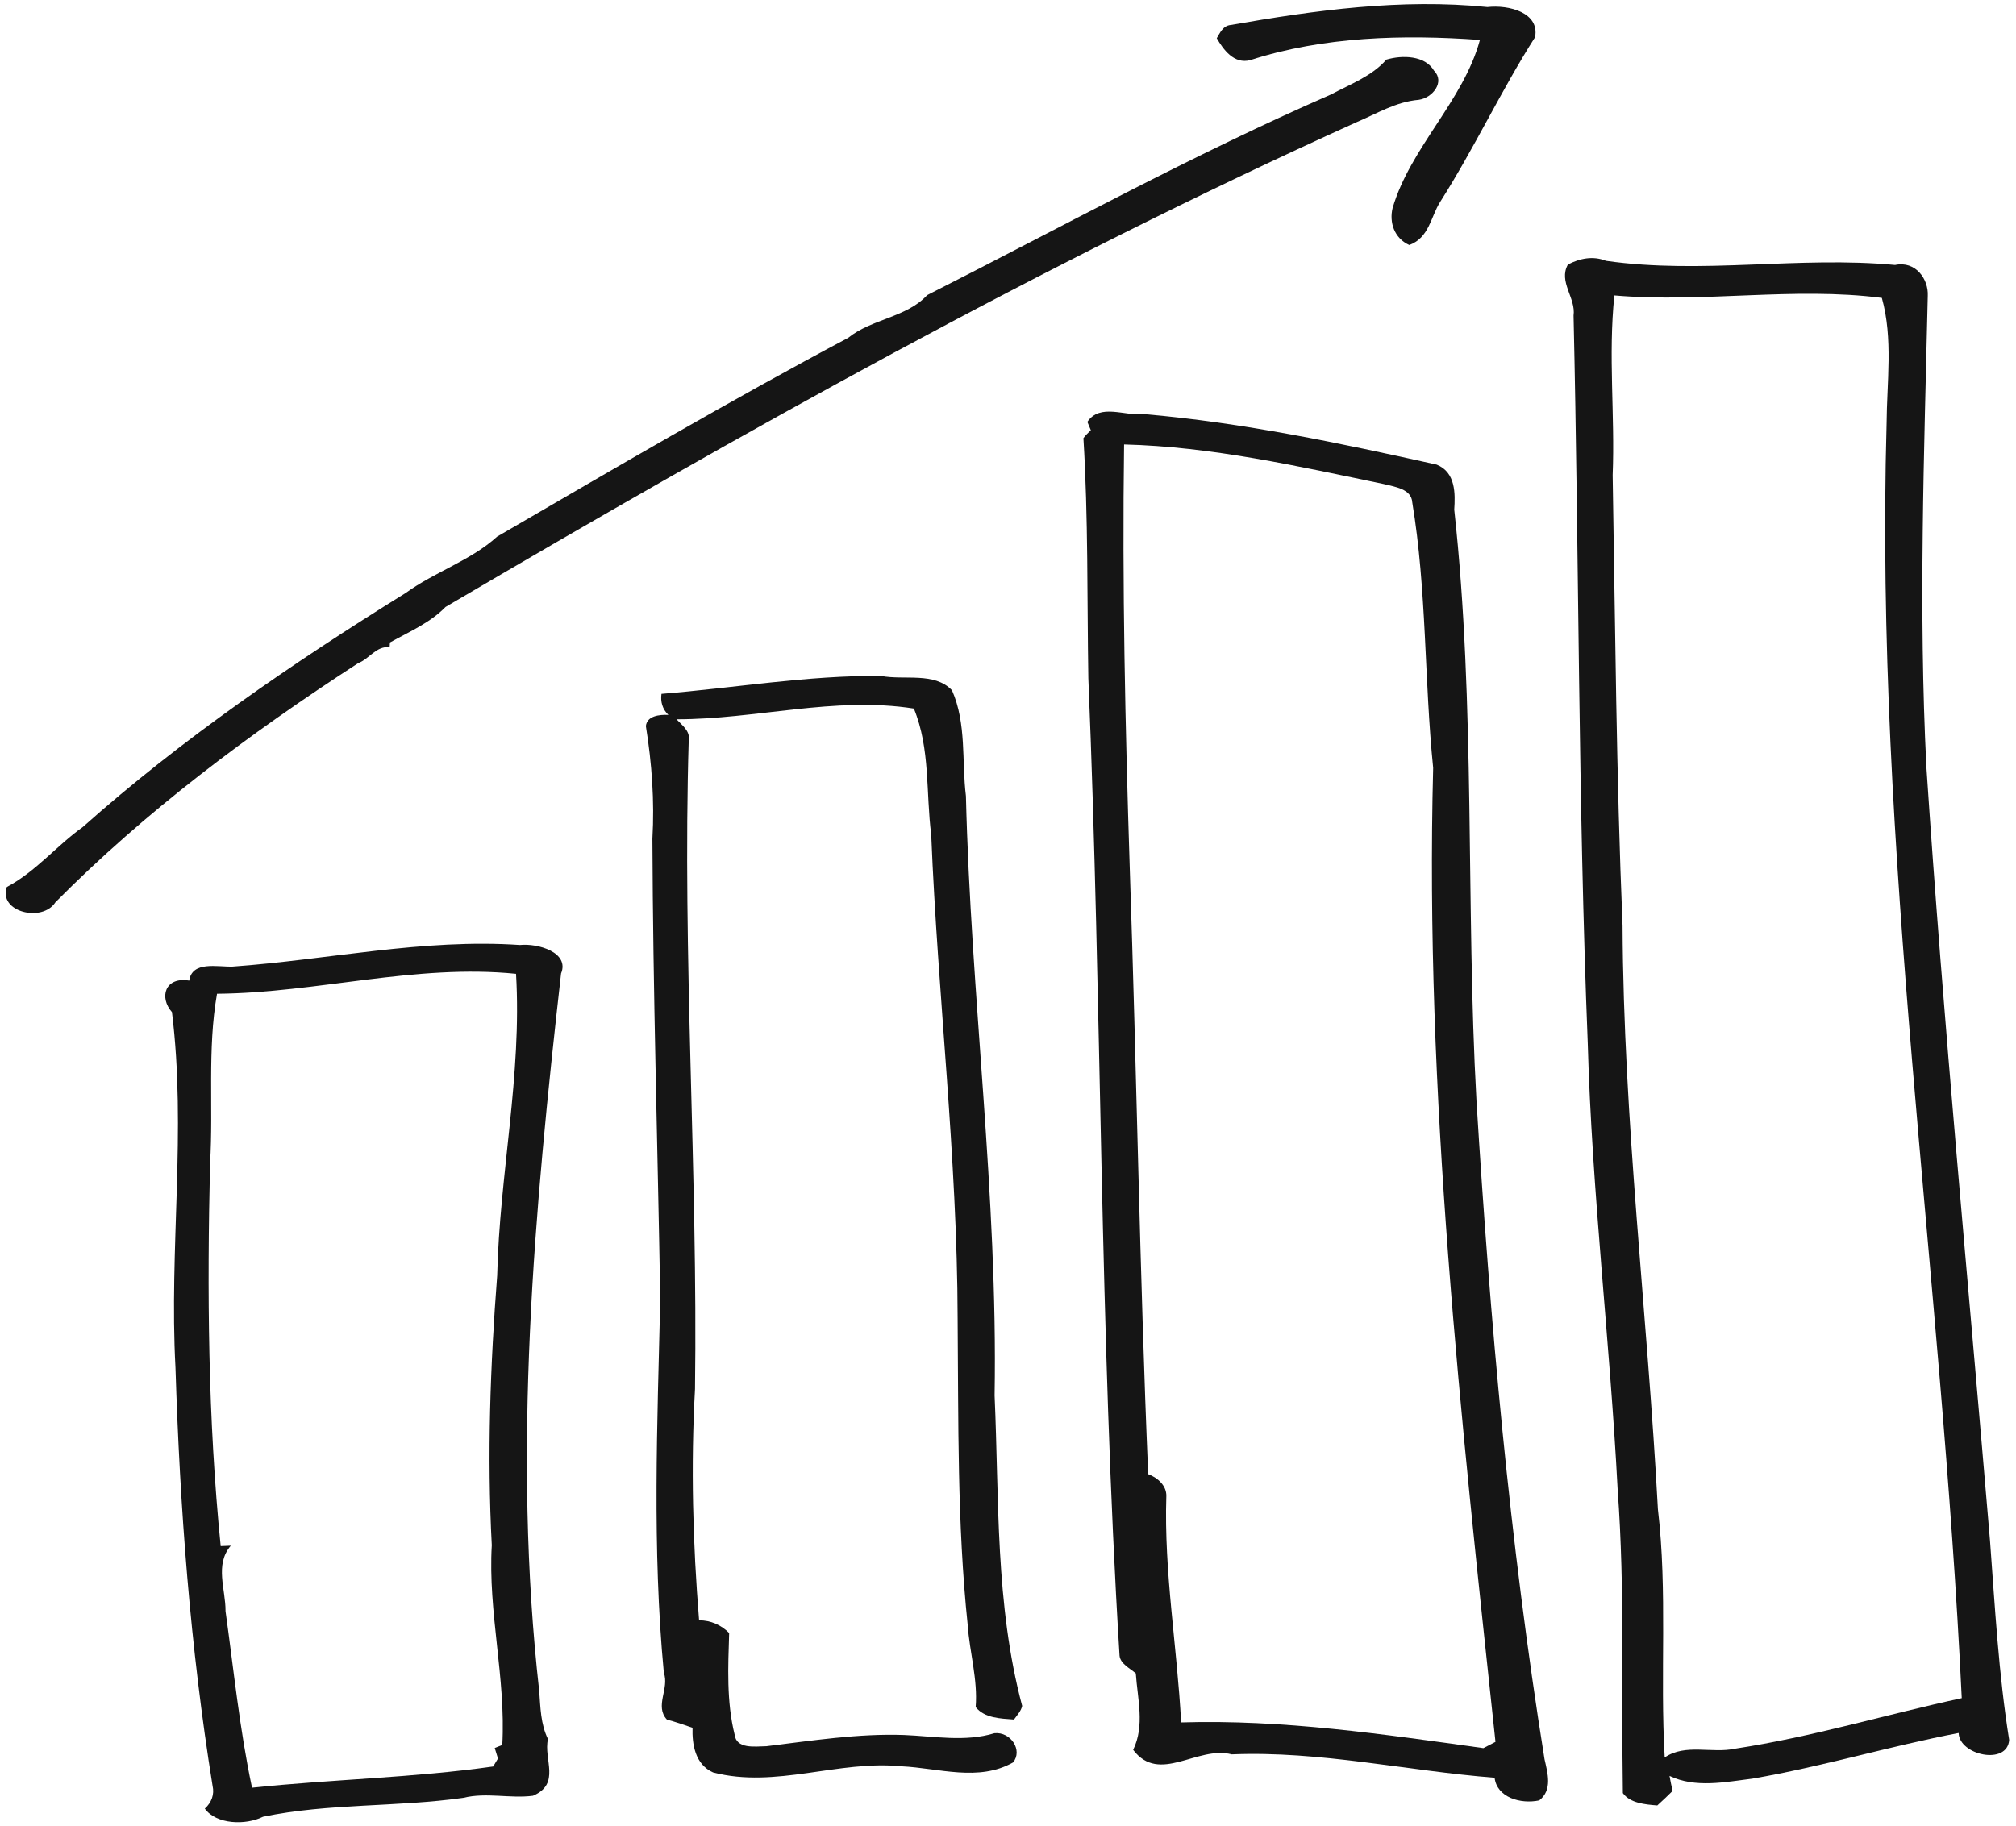 <?xml version="1.0" encoding="UTF-8"?>
<svg width="277px" height="251px" viewBox="0 0 277 251" version="1.1" xmlns="http://www.w3.org/2000/svg" xmlns:xlink="http://www.w3.org/1999/xlink">
    <!-- Generator: Sketch 43.2 (39069) - http://www.bohemiancoding.com/sketch -->
    <title>Group</title>
    <desc>Created with Sketch.</desc>
    <defs></defs>
    <g id="Page-1" stroke="none" stroke-width="1" fill="none" fill-rule="evenodd">
        <g id="Group" transform="translate(-2, -3)" fill-rule="nonzero" fill="#151515">
            <g id="chart">
                <g id="increase-conversion-rates-copy-2" transform="translate(141.187, 128.907) rotate(91) translate(-141.187, -128.907) translate(14.687, -10.093)">
                    <path d="M209.972,3.281 C219.12,2.435 228.267,1.781 237.315,0.169 C240.86,0.34 239.543,7.001 236.485,7.125 C238.47,16.594 241.445,25.817 243.256,35.349 C243.79,39.101 244.714,43.152 243.08,46.745 C243.764,46.605 244.452,46.462 245.136,46.287 C245.829,46.951 246.497,47.651 247.167,48.354 C247.061,50.026 246.927,52.086 245.555,53.113 C231.736,53.577 217.745,53.291 203.886,54.554 C183.42,55.972 163.071,58.808 142.574,59.736 C109.25,61.647 75.995,62.089 42.631,63.431 C40.195,63.135 38.033,65.624 35.631,64.33 C34.764,62.725 34.345,60.906 35.032,59.11 C36.69,45.896 33.894,32.631 34.91,19.385 C34.254,16.54 36.804,14.743 39.057,14.816 C60.664,14.937 82.25,15.347 103.837,13.875 C139.269,10.89 174.581,6.88 209.972,3.281 L209.972,3.281 Z M56.767,20.167 C51.034,20.231 45.01,19.462 39.465,21.121 C38.116,33.229 40.609,45.616 39.767,57.87 C47.991,58.595 56.228,57.488 64.466,57.676 C85.103,56.96 105.745,56.458 126.353,55.237 C153.148,54.652 179.778,50.875 206.455,48.98 C217.779,47.441 229.2,48.309 240.552,47.451 C238.553,44.64 239.936,40.968 239.172,37.769 C237.389,27.245 234.115,17.131 231.693,6.785 C173.266,10.581 115.343,20.781 56.767,20.167 Z" id="Shape"></path>
                    <path d="M241.077,63.958 C242.934,63.516 245.279,62.747 246.756,64.582 C247.347,67.167 246.442,70.406 243.75,70.772 C243.02,82.845 240.453,94.764 241.166,106.942 C240.008,111.708 245.49,116.776 240.786,120.493 C237.415,118.925 233.761,120.022 230.27,120.312 C229.568,121.148 228.995,122.454 227.874,122.588 C183.223,126.114 138.339,126.578 93.611,129.22 C82.624,129.592 71.56,129.611 60.655,130.473 C60.247,130.19 59.902,129.818 59.543,129.472 C59.16,129.634 58.781,129.799 58.405,129.971 C55.792,128.251 57.552,124.874 57.204,122.216 C58.125,108.601 60.738,95.168 63.442,81.884 C64.452,79.233 67.401,79.252 69.586,79.357 C96.52,75.929 123.749,76.854 150.783,74.883 C180.984,72.489 211.156,69.303 241.077,63.958 L241.077,63.958 Z M105.126,81.633 C93.078,83.07 80.71,82.93 68.676,85.143 C66.83,85.296 66.597,87.572 66.231,89.146 C64.001,100.91 61.511,112.811 61.422,124.871 C80.795,124.804 100.149,124.041 119.507,123.081 C147.289,121.644 175.1,120.75 202.859,119.091 C203.352,117.717 204.436,116.525 205.837,116.544 C216.236,116.7 226.536,114.697 236.899,113.968 C236.228,100.014 238.037,86.164 239.708,72.381 C239.411,71.831 239.115,71.284 238.818,70.737 C194.373,76.266 149.913,82.011 105.126,81.633 Z" id="Shape"></path>
                    <path d="M0.442,75.999 C0.057,73.058 1.084,68.788 4.472,69.389 C11.889,73.929 19.887,77.474 27.357,82.043 C29.413,83.293 32.271,83.442 33.332,86.164 C32.425,88.275 30.243,88.987 28.295,88.549 C19.952,86.262 13.338,79.051 4.98,76.956 C4.398,87.518 4.889,98.481 8.3,108.443 C8.954,110.687 6.88,112.207 5.374,113.113 C4.638,112.678 3.642,112.302 3.523,111.234 C1.295,99.683 -0.551,87.852 0.442,75.999 Z" id="Shape"></path>
                    <path d="M9.321,83.185 C10.81,81.636 13.061,83.29 13.358,85.235 C13.68,88.361 15.366,90.965 16.584,93.718 C36.952,136.727 60.818,177.568 85.382,217.702 C87.561,219.734 88.879,222.624 90.394,225.253 C90.553,225.26 90.87,225.272 91.03,225.279 C90.918,227.174 92.678,228.013 93.312,229.565 C103.295,244.407 114.251,258.492 126.906,270.596 C129.739,272.345 128.367,278.43 124.916,277.301 C122.696,273.308 119.145,270.602 116.487,267.003 C104.222,253.707 93.525,238.668 83.559,223.212 C80.604,219.301 78.941,214.338 75.593,210.784 C66.029,194.982 56.428,179.269 47.429,163.025 C44.759,159.839 44.491,155.031 41.373,152.281 C31.729,134.044 21.51,116.254 12.836,97.292 C11.369,94.65 10.189,91.658 7.907,89.76 C7.219,87.566 7.239,84.453 9.321,83.185 Z" id="Shape"></path>
                    <path d="M192.425,140.377 C206.638,139.496 221.119,139.811 235.013,135.846 C235.723,135.98 236.302,136.524 236.904,136.937 C236.796,138.835 236.787,140.975 235.284,142.231 C231.485,141.989 227.777,143.197 224.012,143.522 C210.038,145.232 196.005,145.267 181.977,145.639 C159.734,146.072 137.694,149.143 115.52,150.428 C109.755,151.276 103.74,150.739 98.218,153.114 C96.697,164.048 100.089,174.817 100.26,185.698 C101.044,184.941 101.84,183.799 103.007,183.968 C132.777,184.343 162.507,181.672 192.254,181.551 C202.847,181.958 213.472,181.478 224.026,180.435 C223.986,178.82 224.642,177.345 225.697,176.274 C230.344,176.337 235.102,176.487 239.634,175.282 C241.648,175.005 241.226,172.509 241.163,170.875 C240.293,164.618 239.178,158.335 239.292,151.979 C239.389,147.862 240.127,143.544 238.827,139.589 C238.57,137.319 241.129,135.633 242.8,136.959 C245.57,141.655 243.756,147.124 243.599,152.291 C242.88,160.98 246.987,169.527 244.894,178.149 C243.835,180.652 241.04,181.11 238.81,181.078 C238.422,182.245 238.042,183.415 237.746,184.616 C235.906,186.375 233.484,184.327 231.319,185.151 C214.262,187.068 197.137,186.639 180.014,186.54 C158.915,187.262 137.834,188.279 116.721,188.724 C111.555,188.515 106.378,188.979 101.27,189.891 C99.869,189.77 99.638,188.079 99.678,186.823 C98.899,187.662 97.864,187.964 96.803,187.825 C95.824,177.809 93.899,167.829 93.814,157.705 C94.378,154.475 93.109,150.396 95.616,147.922 C100.171,145.817 105.3,146.431 110.109,145.754 C137.583,144.612 164.9,140.396 192.425,140.377 Z" id="Shape"></path>
                    <path d="M240.706,200.911 C243.499,201.509 246.816,198.991 248.533,202.838 C248.995,205.998 248.148,209.242 248.984,212.402 C250.441,221.521 250.031,230.878 252.064,239.873 C253.308,242.248 253.237,246.289 251.086,247.888 C250.233,246.972 249.101,246.581 247.937,246.877 C228.923,250.282 209.756,252.041 190.528,252.978 C174.281,254.142 157.9,252.021 141.71,254.314 C139.742,256.129 136.83,255.376 137.34,252.018 C134.605,251.656 135.406,248.228 135.309,246.098 C134.14,232.96 130.98,219.982 131.653,206.673 C131.35,204.202 132.554,199.802 135.469,200.949 C168.251,204.078 201.358,206.504 234.169,202.224 C236.374,202.021 238.658,201.961 240.706,200.911 L240.706,200.911 Z M135.623,207.134 C134.468,220.948 138.727,234.439 139.08,248.168 C146.762,249.379 154.663,248.378 162.404,248.715 C179.943,248.82 197.499,248.403 214.975,246.337 C214.955,245.872 214.918,245.405 214.893,244.95 C217.551,247.154 220.92,245.538 223.906,245.516 C231.984,244.244 240.093,243.297 248.1,241.453 C246.745,230.452 246.357,219.321 244.603,208.37 C244.229,208.161 243.861,207.951 243.496,207.734 C243.017,207.887 242.54,208.049 242.061,208.205 C241.91,207.858 241.765,207.512 241.622,207.172 C232.446,206.822 223.39,209.474 214.2,209.095 C201.863,209.966 189.478,209.734 177.133,209 C163.242,208.92 149.526,206.065 135.623,207.134 Z" id="Shape"></path>
                </g>
            </g>
        </g>
    </g>
</svg>
